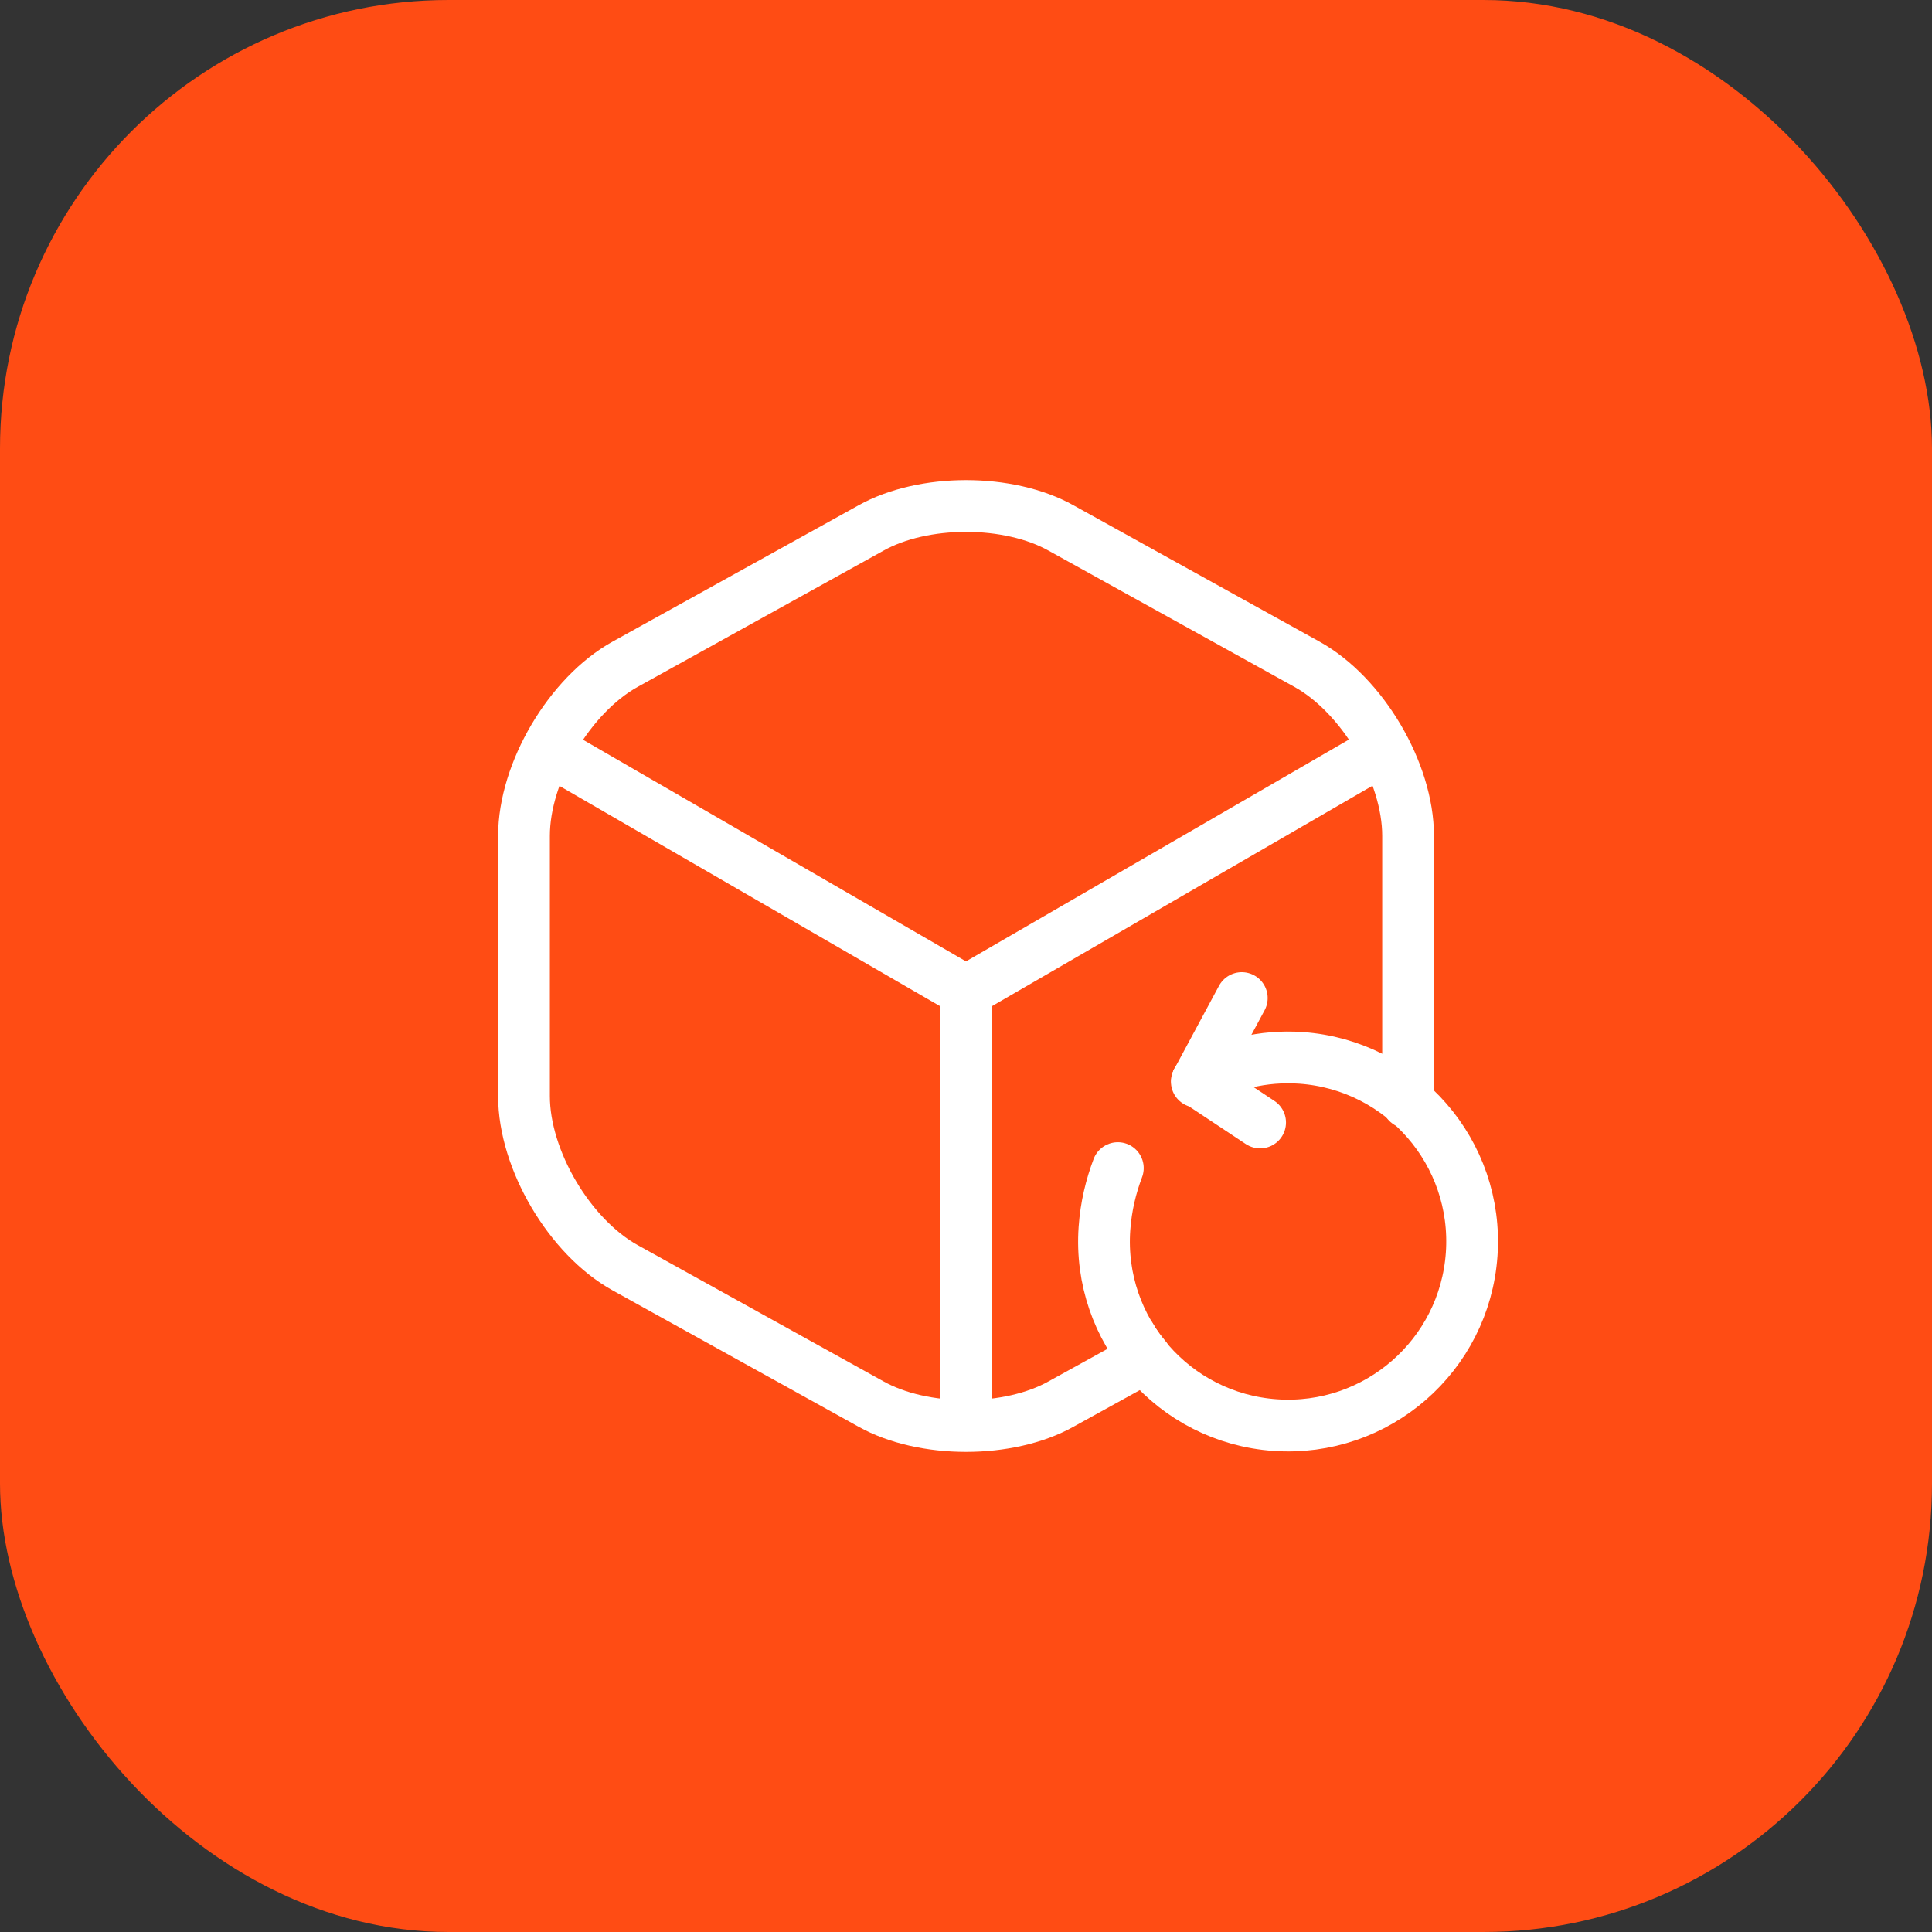 <svg width="56" height="56" viewBox="0 0 56 56" fill="none" xmlns="http://www.w3.org/2000/svg">
<rect x="0" y="0" width="56" height="56" fill="#333333" stroke="none"/>
<rect width="56" height="56" rx="13" fill="#FF4C14"/>
<path d="M16.227 21.92L28 28.733L39.693 21.96" stroke="white" stroke-width="1.5" stroke-linecap="round" stroke-linejoin="round"/>
<path d="M28 40.813V28.72" stroke="white" stroke-width="1.5" stroke-linecap="round" stroke-linejoin="round"/>
<path d="M40.801 31.96C40.814 31.893 40.814 31.84 40.814 31.773V24.227C40.814 22.387 39.494 20.147 37.881 19.253L30.761 15.307C29.241 14.453 26.761 14.453 25.241 15.307L18.121 19.253C16.508 20.147 15.188 22.387 15.188 24.227V31.773C15.188 33.614 16.508 35.853 18.121 36.747L25.241 40.694C26.761 41.547 29.241 41.547 30.761 40.694L33.201 39.347C33.041 39.16 32.894 38.96 32.774 38.747" stroke="white" stroke-width="1.5" stroke-linecap="round" stroke-linejoin="round"/>
<path d="M32.401 33.858C32.204 34.38 32.058 34.962 32.013 35.613C31.807 38.553 34.021 41.101 36.96 41.307C39.905 41.513 42.451 39.297 42.657 36.357C42.862 33.417 40.649 30.869 37.71 30.663C36.618 30.587 35.576 30.847 34.69 31.353" stroke="white" stroke-width="1.5" stroke-linecap="round" stroke-linejoin="round"/>
<path d="M34.704 31.329L35.994 28.929" stroke="white" stroke-width="1.5" stroke-linecap="round" stroke-linejoin="round"/>
<path d="M34.704 31.328L36.525 32.536" stroke="white" stroke-width="1.5" stroke-linecap="round" stroke-linejoin="round"/>
</svg>
